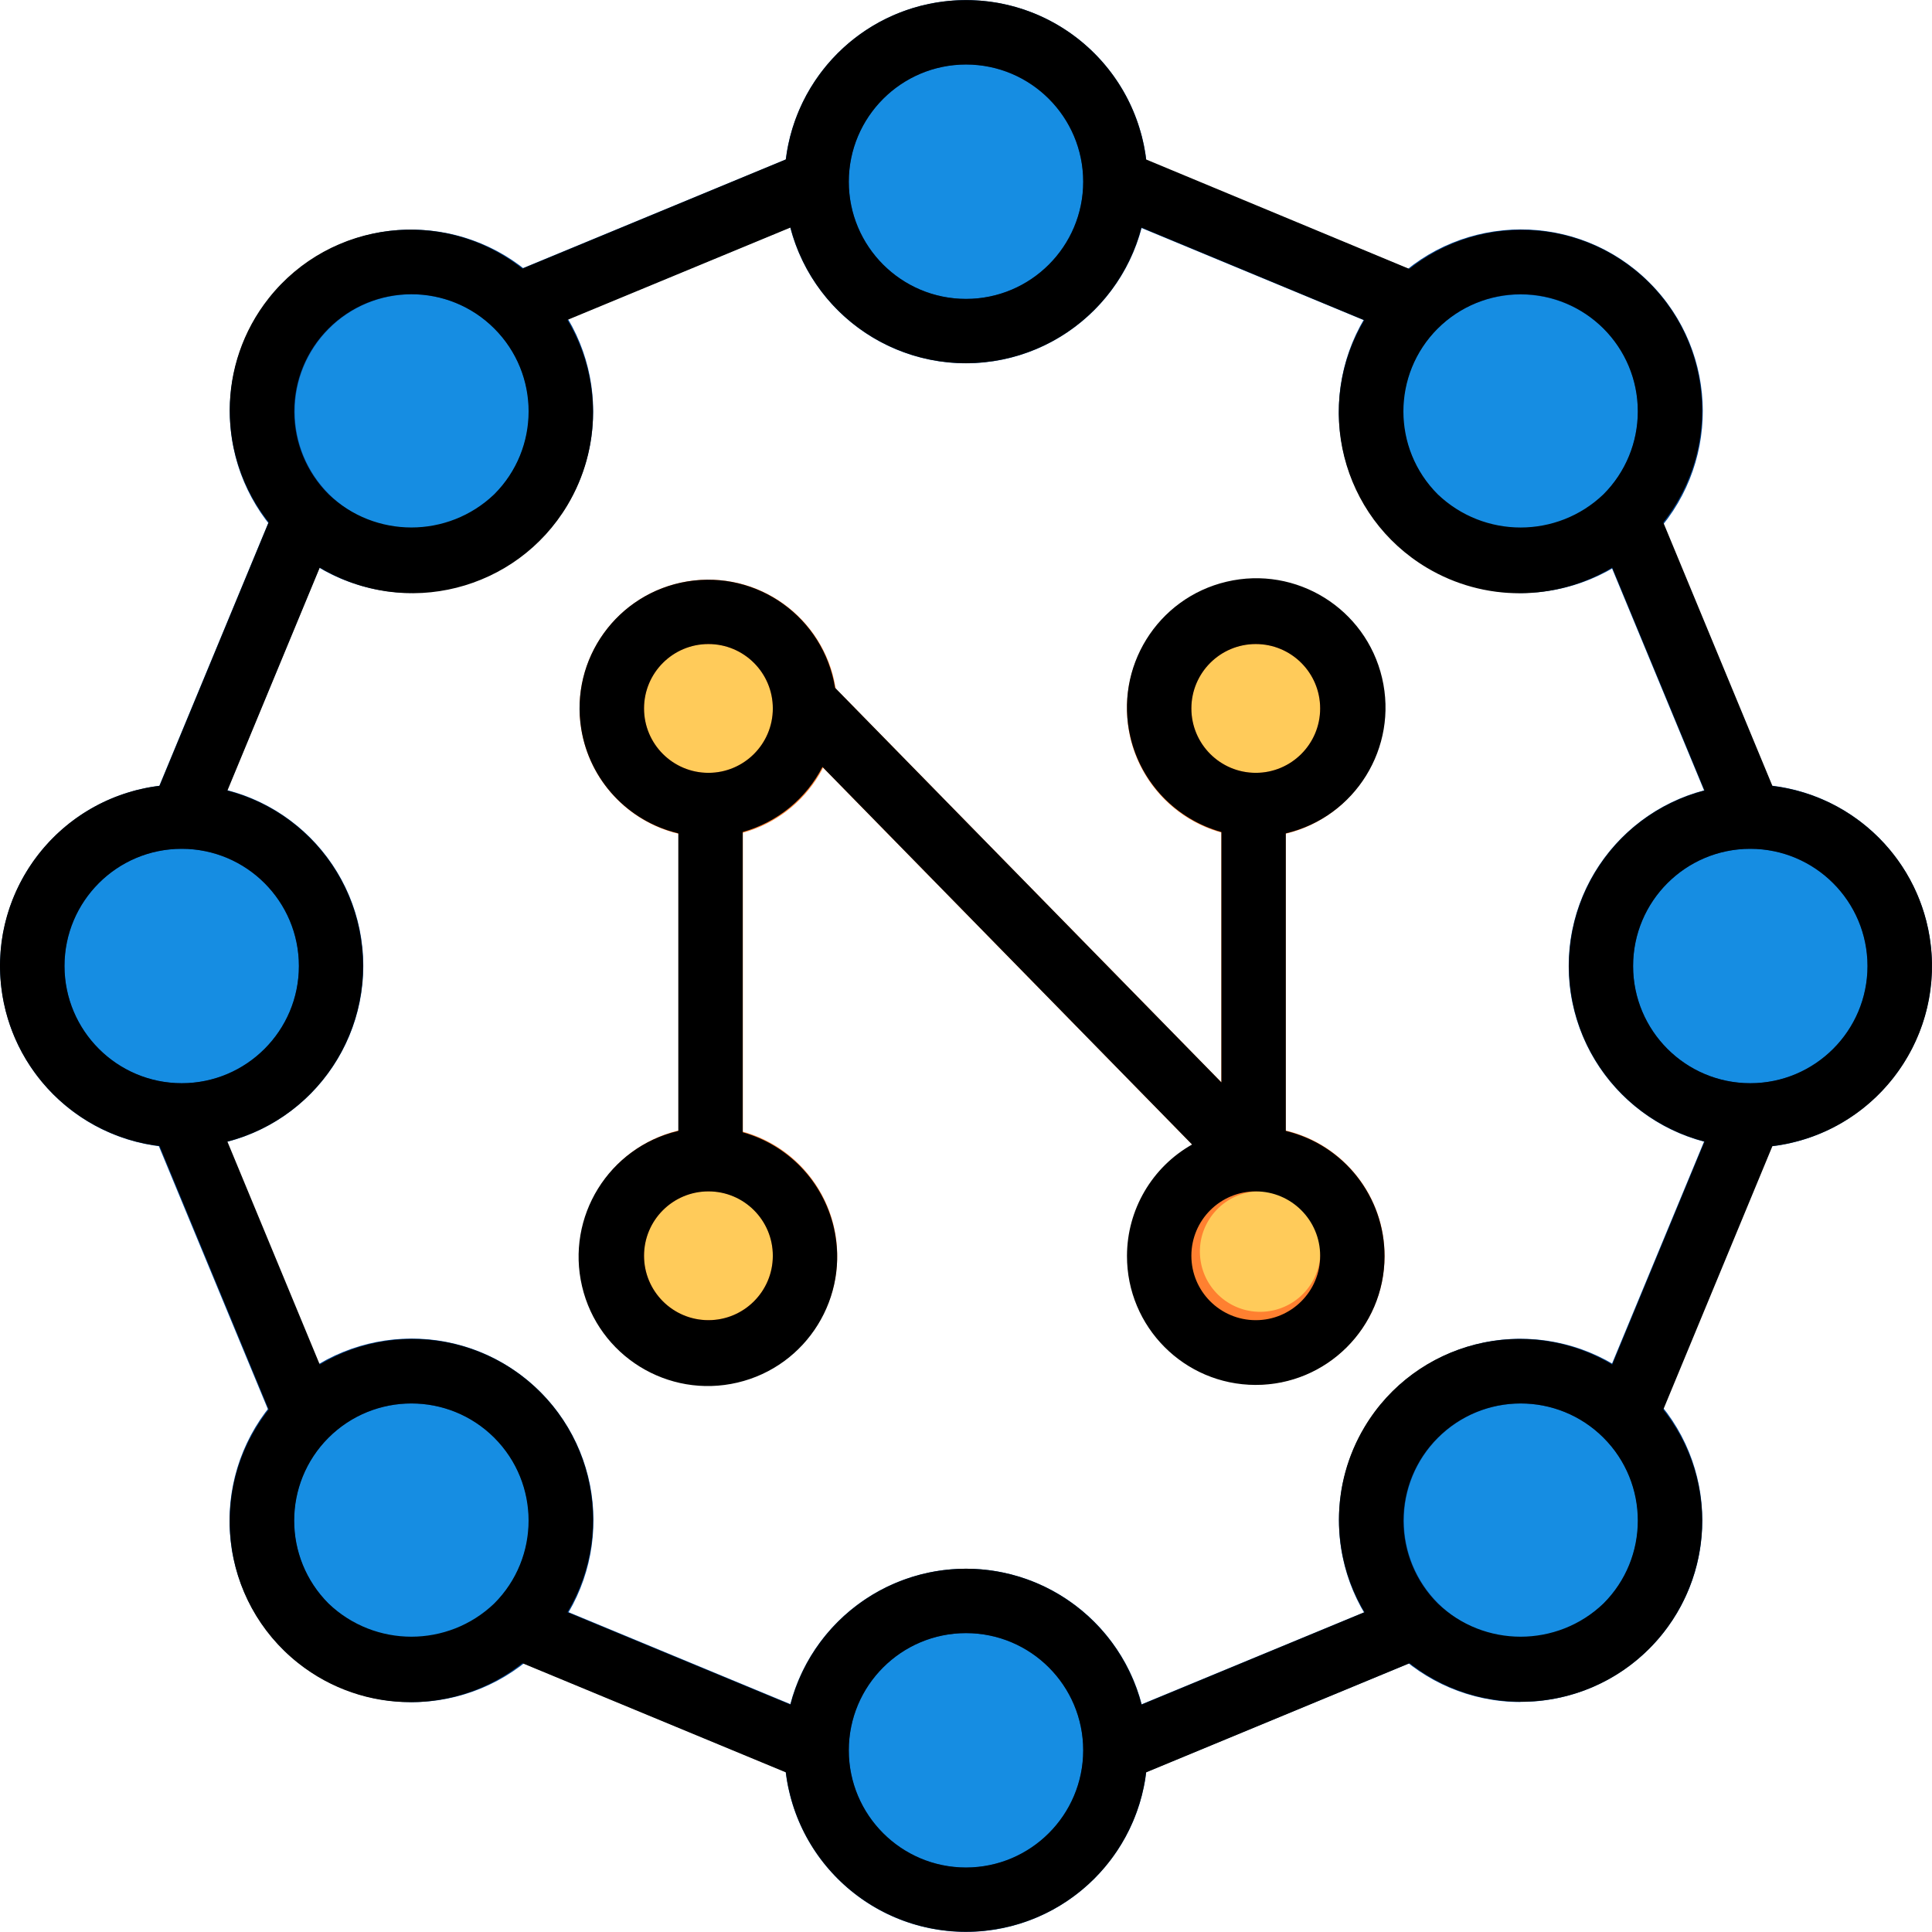 <?xml version="1.0" encoding="iso-8859-1"?>
<!-- Generator: Adobe Illustrator 19.0.0, SVG Export Plug-In . SVG Version: 6.00 Build 0)  -->
<svg version="1.1" id="Capa_1" xmlns="http://www.w3.org/2000/svg" xmlns:xlink="http://www.w3.org/1999/xlink" x="0px" y="0px"
	 viewBox="0 0 512.007 512.007" style="enable-background:new 0 0 512.007 512.007;" xml:space="preserve">
<g>
	<circle style="fill:#168DE2;" cx="463.829" cy="255.973" r="39.591"/>
	<path style="fill:#168DE2;" d="M431.005,81.006c15.478,15.478,15.486,40.58,0,56.058c-15.486,15.478-40.58,15.486-56.058,0
		c-15.452-15.452-15.486-40.487-0.085-55.982l0.085-0.085C390.441,65.553,415.51,65.553,431.005,81.006z"/>
	<circle style="fill:#168DE2;" cx="402.993" cy="402.987" r="39.642"/>
</g>
<g>
	<path style="fill:#FFCB5A;" d="M332.199,213.344c-14.3-0.162-25.76-11.894-25.597-26.195c0.162-14.3,11.894-25.76,26.195-25.597
		c14.3,0.162,25.76,11.894,25.597,26.195c-0.162,14.07-11.527,25.435-25.597,25.597H332.199z"/>
	<path style="fill:#FFCB5A;" d="M332.796,307.202c15.111-0.973,28.149,10.486,29.121,25.597
		c0.973,15.111-10.486,28.149-25.597,29.121s-28.149-10.486-29.121-25.597c-0.947-14.71,9.906-27.534,24.574-29.036l0.427,0.427
		v-0.512L332.796,307.202L332.796,307.202z"/>
</g>
<g>
	<circle style="fill:#168DE2;" cx="255.978" cy="48.155" r="39.591"/>
	<circle style="fill:#168DE2;" cx="255.978" cy="463.824" r="39.591"/>
</g>
<g>
	<path style="fill:#FFCB5A;" d="M188.341,213.344h-0.597c-13.968-0.162-25.162-11.621-25-25.597
		c0.162-13.968,11.621-25.162,25.597-25c13.968,0.162,25.162,11.621,25,25.597C213.179,202.081,202.078,213.182,188.341,213.344z"/>
	<path style="fill:#FFCB5A;" d="M188.341,307.202c14.3,0.162,25.76,11.894,25.597,26.195s-11.894,25.76-26.195,25.597
		s-25.76-11.894-25.597-26.195c0.162-14.07,11.527-25.435,25.597-25.597H188.341z"/>
</g>
<g>
	<circle style="fill:#168DE2;" cx="109.032" cy="109.035" r="39.642"/>
	<circle style="fill:#168DE2;" cx="109.032" cy="402.987" r="39.642"/>
	<circle style="fill:#168DE2;" cx="48.152" cy="255.973" r="39.591"/>
</g>
<path style="fill:#FF8030;" d="M332.796,366.929c-18.848-0.418-33.78-16.033-33.371-34.881c0.384-17.492,13.934-31.852,31.374-33.26
	c0.461-0.077,0.93-0.119,1.399-0.119h0.597c18.848,0,34.13,15.282,34.13,34.13C366.926,351.647,351.644,366.929,332.796,366.929z
	 M332.958,315.734c-0.282,0.043-0.572,0.068-0.853,0.077c-8.763,1.024-15.034,8.959-14.01,17.722
	c1.024,8.763,8.959,15.034,17.722,14.01c8.763-1.024,15.034-8.959,14.01-17.722C348.837,321.383,341.431,315.197,332.958,315.734z"
	/>
<g>
	<path style="fill:#00448F;" d="M256.004,96.279c-26.579,0-48.123-21.545-48.123-48.123s21.545-48.123,48.123-48.123
		s48.123,21.545,48.123,48.123l0,0C304.101,74.717,282.574,96.245,256.004,96.279z M256.004,17.097
		c-17.15,0-31.058,13.908-31.058,31.058s13.908,31.058,31.058,31.058c17.15,0,31.058-13.908,31.058-31.058l0,0
		C287.045,31.005,273.154,17.114,256.004,17.097z"/>
	<path style="fill:#00448F;" d="M48.152,304.13c-26.579,0-48.123-21.545-48.123-48.123s21.545-48.123,48.123-48.123
		s48.123,21.545,48.123,48.123l0,0C96.241,282.568,74.714,304.096,48.152,304.13z M48.152,224.948
		c-17.15,0-31.058,13.908-31.058,31.058s13.908,31.058,31.058,31.058s31.058-13.908,31.058-31.058l0,0
		C79.194,238.856,65.303,224.966,48.152,224.948z"/>
	<path style="fill:#00448F;" d="M463.855,304.13c-26.579,0-48.123-21.545-48.123-48.123s21.545-48.123,48.123-48.123
		s48.123,21.545,48.123,48.123l0,0C511.944,282.568,490.416,304.096,463.855,304.13z M463.855,224.948
		c-17.15,0-31.058,13.908-31.058,31.058s13.908,31.058,31.058,31.058s31.058-13.908,31.058-31.058l0,0
		C494.896,238.856,481.005,224.966,463.855,224.948z"/>
	<path style="fill:#00448F;" d="M256.004,511.981c-26.579,0-48.123-21.545-48.123-48.123c0-26.579,21.545-48.123,48.123-48.123
		s48.123,21.545,48.123,48.123l0,0C304.101,490.42,282.574,511.947,256.004,511.981z M256.004,432.8
		c-17.15,0-31.058,13.908-31.058,31.058s13.908,31.058,31.058,31.058c17.15,0,31.058-13.908,31.058-31.058l0,0
		C287.045,446.708,273.154,432.817,256.004,432.8z"/>
</g>
<g>
	<path style="fill:#FF8030;" d="M332.796,221.877c-18.848,0-34.13-15.282-34.13-34.13s15.282-34.13,34.13-34.13
		c18.848,0,34.13,15.282,34.13,34.13S351.644,221.877,332.796,221.877z M332.796,170.682c-9.428,0-17.065,7.637-17.065,17.065
		c0,9.428,7.637,17.065,17.065,17.065c9.428,0,17.065-7.637,17.065-17.065C349.861,178.318,342.224,170.682,332.796,170.682z"/>
	<path style="fill:#FF8030;" d="M188.546,221.877c-18.848,0.444-34.48-14.471-34.923-33.319
		c-0.444-18.848,14.471-34.48,33.319-34.923c18.848-0.444,34.48,14.471,34.923,33.319c0.009,0.265,0.009,0.529,0.009,0.794
		C221.976,206.322,207.121,221.535,188.546,221.877z M187.744,170.682c-9.428,0-17.065,7.637-17.065,17.065
		c0,9.428,7.637,17.065,17.065,17.065s17.065-7.637,17.065-17.065C204.809,178.318,197.172,170.682,187.744,170.682z"/>
	<path style="fill:#FF8030;" d="M187.744,366.929c-18.848,0-34.13-15.282-34.13-34.13c0-18.848,15.282-34.13,34.13-34.13
		s34.13,15.282,34.13,34.13C221.874,351.647,206.592,366.929,187.744,366.929z M188.128,315.734
		c-9.42-0.213-17.236,7.253-17.44,16.672c-0.213,9.42,7.253,17.236,16.672,17.44c9.42,0.205,17.236-7.253,17.44-16.672
		c0-0.128,0.009-0.256,0.009-0.375C204.86,323.499,197.428,315.888,188.128,315.734z"/>
	<polygon style="fill:#FF8030;" points="179.809,307.714 179.809,213.344 196.874,212.832 196.874,307.202 	"/>
	<polygon style="fill:#FF8030;" points="323.666,307.714 323.666,213.344 340.731,212.832 340.731,307.202 	"/>
	<polygon style="fill:#FF8030;" points="326.2,313.78 208.358,193.455 220.543,181.527 337.864,301.323 	"/>
</g>
<g>
	<path style="fill:#00448F;" d="M109.023,157.115c-26.579-0.009-48.123-21.562-48.123-48.14s21.562-48.123,48.14-48.123
		c12.765,0,25.009,5.077,34.028,14.104l0,0c18.806,18.754,18.848,49.19,0.094,67.995c-9.053,9.079-21.357,14.164-34.181,14.13
		L109.023,157.115z M109.023,78.002c-17.142,0.06-30.981,14.002-30.922,31.135c0.06,17.133,14.002,30.981,31.135,30.922
		c17.133-0.06,30.981-14.002,30.922-31.135c-0.026-8.217-3.311-16.084-9.13-21.877C125.184,81.236,117.274,77.985,109.023,78.002
		L109.023,78.002z"/>
	<path style="fill:#00448F;" d="M109.023,451.059c-26.553,0.068-48.132-21.408-48.2-47.961c-0.034-12.816,5.051-25.111,14.13-34.164
		l0,0c18.771-18.857,49.275-18.925,68.132-0.162c18.857,18.763,18.925,49.275,0.162,68.132c-9.07,9.113-21.399,14.215-34.249,14.19
		L109.023,451.059z M87.061,380.973c-12.159,12.142-12.167,31.835-0.026,43.993s31.835,12.167,43.993,0.026
		c12.159-12.142,12.167-31.835,0.026-43.993c-0.009-0.009-0.017-0.017-0.026-0.026C118.844,368.934,99.245,368.934,87.061,380.973z"
		/>
	<path style="fill:#00448F;" d="M402.967,157.115c-26.553,0.043-48.115-21.451-48.157-48.004
		c-0.017-12.748,5.026-24.992,14.027-34.019l0,0l0.085-0.085c18.763-18.865,49.258-18.951,68.132-0.196
		c18.865,18.763,18.951,49.258,0.196,68.132c-9.07,9.121-21.408,14.232-34.266,14.207L402.967,157.115z M374.861,81.091l6.067,5.973
		c-12.142,12.159-12.133,31.852,0.026,43.993c12.159,12.142,31.852,12.133,43.993-0.026c12.133-12.15,12.133-31.826,0-43.968
		c-12.21-12.056-31.852-12.022-44.028,0.068L374.861,81.091z"/>
	<path style="fill:#00448F;" d="M402.967,451.059c-26.579-0.009-48.123-21.562-48.123-48.14
		c0.009-26.579,21.562-48.123,48.14-48.123c12.765,0,25.009,5.077,34.027,14.104l0,0c18.806,18.754,18.848,49.19,0.094,67.995
		c-9.061,9.087-21.391,14.181-34.224,14.13L402.967,451.059z M402.967,371.946c-17.142,0.051-30.99,13.993-30.93,31.126
		c0.06,17.133,13.993,30.99,31.126,30.93s30.99-13.993,30.93-31.126c-0.026-8.225-3.319-16.109-9.147-21.903
		C419.111,375.171,411.209,371.929,402.967,371.946L402.967,371.946z"/>
	
		<rect x="56.063" y="292.326" transform="matrix(-0.924 0.383 -0.383 -0.924 252.523 620.376)" style="fill:#00448F;" width="17.066" height="85.926"/>
	
		<rect x="168.214" y="404.496" transform="matrix(-0.383 0.924 -0.924 -0.383 657.742 455.299)" style="fill:#00448F;" width="17.065" height="85.836"/>
	
		<rect x="292.301" y="438.909" transform="matrix(-0.924 0.382 -0.382 -0.924 816.062 732.69)" style="fill:#00448F;" width="85.837" height="17.065"/>
	
		<rect x="404.453" y="326.72" transform="matrix(-0.383 0.924 -0.924 -0.383 928.403 50.258)" style="fill:#00448F;" width="85.92" height="17.064"/>
	
		<rect x="438.943" y="133.78" transform="matrix(-0.924 0.383 -0.383 -0.924 928.528 168.893)" style="fill:#00448F;" width="17.066" height="85.926"/>
	
		<rect x="326.667" y="21.745" transform="matrix(-0.383 0.924 -0.924 -0.383 523.368 -220.208)" style="fill:#00448F;" width="17.065" height="85.75"/>
	
		<rect x="133.796" y="56.05" transform="matrix(-0.924 0.382 -0.382 -0.924 364.695 56.681)" style="fill:#00448F;" width="85.837" height="17.065"/>
	
		<rect x="21.621" y="168.192" transform="matrix(-0.383 0.924 -0.924 -0.383 252.565 184.715)" style="fill:#00448F;" width="85.92" height="17.064"/>
</g>
<path d="M298.666,332.799c-0.051,18.848,15.188,34.173,34.036,34.224c18.848,0.051,34.173-15.188,34.224-34.036
	c0.043-15.819-10.785-29.591-26.169-33.277v-78.857c18.422-4.326,29.838-22.765,25.512-41.186
	c-4.326-18.422-22.765-29.838-41.186-25.512c-18.422,4.326-29.838,22.765-25.512,41.186c2.858,12.15,12.099,21.792,24.121,25.154
	v66.357l-102.39-104.574c-3.003-18.575-20.495-31.203-39.07-28.2c-18.575,3.003-31.203,20.495-28.2,39.07
	c2.193,13.584,12.347,24.514,25.734,27.705v78.857c-18.422,4.326-29.838,22.765-25.512,41.186
	c4.326,18.422,22.765,29.838,41.186,25.512c18.422-4.326,29.838-22.765,25.512-41.186c-2.858-12.15-12.099-21.792-24.121-25.154
	v-79.574c9.138-2.551,16.8-8.806,21.135-17.244l97.953,100.06C305.287,309.318,298.7,320.581,298.666,332.799z M349.861,332.799
	c0,9.428-7.637,17.065-17.065,17.065c-9.428,0-17.065-7.637-17.065-17.065c0-9.428,7.637-17.065,17.065-17.065
	C342.224,315.734,349.861,323.371,349.861,332.799z M315.731,187.747c0-9.428,7.637-17.065,17.065-17.065
	c9.428,0,17.065,7.637,17.065,17.065c0,9.428-7.637,17.065-17.065,17.065C323.368,204.812,315.731,197.167,315.731,187.747z
	 M204.809,332.799c0,9.428-7.637,17.065-17.065,17.065s-17.065-7.637-17.065-17.065c0-9.428,7.637-17.065,17.065-17.065
	S204.809,323.371,204.809,332.799z M187.744,204.812c-9.428,0-17.065-7.637-17.065-17.065c0-9.428,7.637-17.065,17.065-17.065
	s17.065,7.637,17.065,17.065C204.809,197.175,197.172,204.812,187.744,204.812z"/>
<path d="M451.099,402.987c-0.034-10.683-3.66-21.05-10.307-29.42l28.925-69.838c26.357-3.2,45.128-27.159,41.937-53.507
	c-2.662-21.963-19.975-39.266-41.937-41.937l-28.925-69.838c16.374-20.751,12.824-50.854-7.927-67.227
	c-17.415-13.737-41.98-13.72-59.369,0.051l-69.762-29.01c-3.234-26.357-27.227-45.111-53.593-41.869
	c-21.911,2.688-39.181,19.957-41.869,41.869l-69.83,28.934c-20.725-16.399-50.828-12.893-67.227,7.833
	c-13.771,17.406-13.771,41.988,0,59.395l-28.925,69.838c-26.357,3.2-45.128,27.159-41.937,53.507
	c2.662,21.963,19.975,39.266,41.937,41.937l28.925,69.838c-16.399,20.725-12.893,50.828,7.833,67.227
	c17.406,13.771,41.988,13.771,59.395,0l69.83,28.934c3.234,26.357,27.227,45.111,53.592,41.869
	c21.911-2.688,39.181-19.957,41.869-41.869l69.83-28.934c20.845,16.34,50.982,12.688,67.321-8.157
	c6.63-8.456,10.23-18.899,10.213-29.65L451.099,402.987z M494.913,256.007c0,17.15-13.908,31.058-31.058,31.058
	s-31.058-13.908-31.058-31.058s13.908-31.058,31.058-31.058l0,0C481.005,224.966,494.896,238.856,494.913,256.007z M402.976,77.976
	c17.15-0.009,31.067,13.891,31.067,31.05c0,8.242-3.268,16.143-9.096,21.971c-12.295,11.732-31.63,11.732-43.925,0
	c-12.133-12.125-12.133-31.792,0-43.925c5.828-5.828,13.729-9.096,21.963-9.096H402.976z M256.004,17.097
	c17.15,0,31.058,13.908,31.058,31.058s-13.908,31.058-31.058,31.058s-31.058-13.908-31.058-31.058l0,0
	C224.962,31.005,238.862,17.114,256.004,17.097z M87.061,87.064c12.133-12.133,31.792-12.133,43.925,0
	c12.133,12.133,12.133,31.792,0,43.925c-12.295,11.732-31.63,11.732-43.925,0C74.936,118.856,74.936,99.188,87.061,87.064z
	 M17.094,256.007c0-17.15,13.908-31.058,31.058-31.058s31.058,13.908,31.058,31.058s-13.908,31.058-31.058,31.058l0,0
	C31.011,287.039,17.111,273.148,17.094,256.007z M87.061,424.95c-12.125-12.133-12.125-31.792,0-43.925
	c12.133-12.125,31.792-12.125,43.925,0c12.125,12.125,12.125,31.792,0,43.917C118.699,436.682,99.356,436.682,87.061,424.95z
	 M256.004,494.916c-17.15,0-31.058-13.908-31.058-31.058s13.908-31.058,31.058-31.058c17.15,0,31.058,13.908,31.058,31.058l0,0
	C287.045,481,273.154,494.891,256.004,494.916z M256.004,415.735c-21.886,0.034-40.999,14.829-46.519,36.016l-59.104-24.48
	c13.558-22.696,6.143-52.082-16.553-65.64c-15.12-9.027-33.976-9.027-49.087,0l-24.48-59.104
	c25.683-6.689,41.075-32.935,34.386-58.618c-4.386-16.843-17.543-29.992-34.386-34.386l24.48-59.104
	c22.688,13.567,52.074,6.169,65.632-16.519c9.044-15.128,9.044-33.993,0-49.121l59.113-24.48
	c6.689,25.683,32.935,41.075,58.618,34.386c16.843-4.386,29.992-17.543,34.386-34.386l59.07,24.539
	c-13.541,22.696-6.118,52.082,16.579,65.623c15.137,9.027,34.002,9.01,49.121-0.051l24.48,59.104
	c-25.683,6.689-41.075,32.935-34.386,58.618c4.386,16.843,17.543,29.992,34.386,34.386l-24.471,59.122
	c-22.688-13.567-52.074-6.169-65.64,16.51c-9.044,15.128-9.044,33.993,0,49.121l-59.105,24.48
	C297.002,430.564,277.898,415.769,256.004,415.735z M424.947,424.95c-12.295,11.732-31.63,11.732-43.925,0
	c-12.125-12.133-12.125-31.792,0-43.925c12.133-12.125,31.792-12.125,43.925,0C437.071,393.158,437.071,412.817,424.947,424.95z"/>
<g>
</g>
<g>
</g>
<g>
</g>
<g>
</g>
<g>
</g>
<g>
</g>
<g>
</g>
<g>
</g>
<g>
</g>
<g>
</g>
<g>
</g>
<g>
</g>
<g>
</g>
<g>
</g>
<g>
</g>
</svg>

